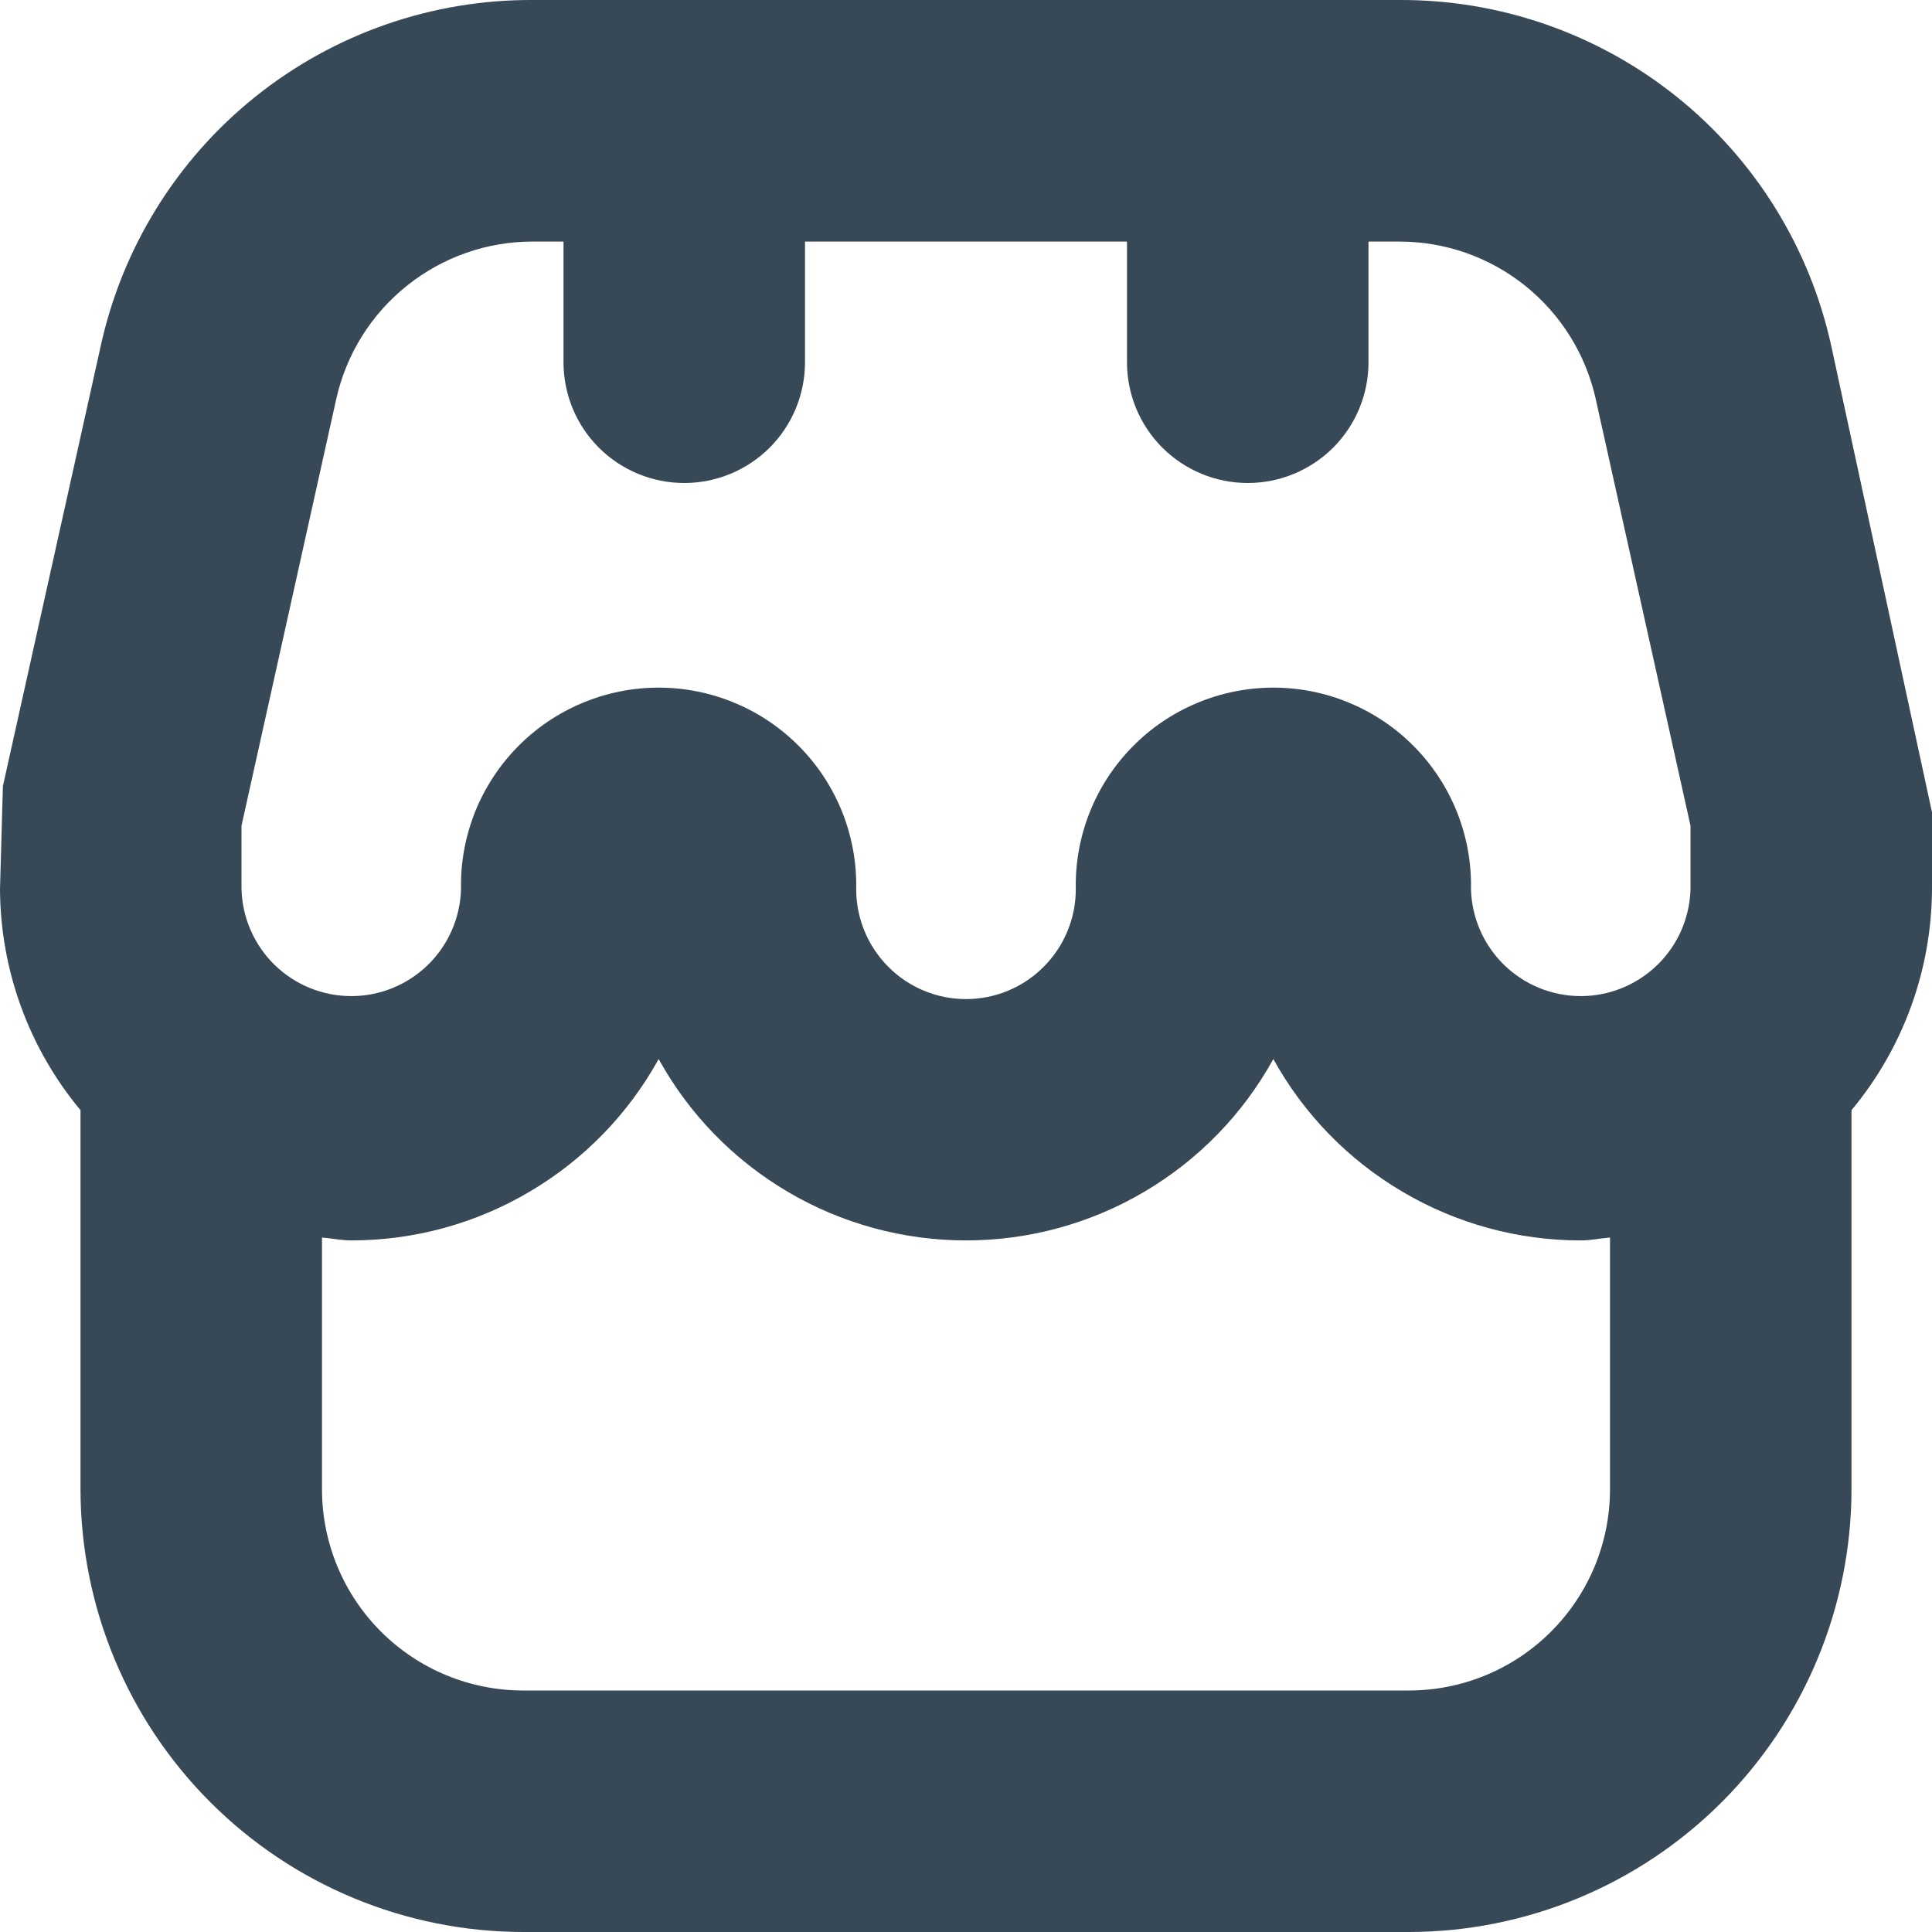 <svg width="24" height="24" viewBox="0 0 24 24" fill="none" xmlns="http://www.w3.org/2000/svg">
<g clip-path="url(#clip0_405_1651)">
<path d="M24 10.091L22.751 4.308C22.485 3.083 21.807 1.987 20.83 1.203C19.852 0.419 18.635 -0.006 17.382 0H6.618C5.365 -0.006 4.148 0.419 3.17 1.203C2.193 1.987 1.515 3.083 1.249 4.308L0.036 9.766L0 11.046C0.005 12.05 0.358 13.02 1 13.791V18.5C1.002 19.959 1.582 21.357 2.613 22.388C3.644 23.419 5.042 23.999 6.5 24H17.5C18.958 23.999 20.356 23.419 21.387 22.388C22.418 21.357 22.998 19.959 23 18.5V13.791C23.642 13.02 23.995 12.05 24 11.046V10.091ZM3 10.257L4.177 4.957C4.301 4.401 4.61 3.905 5.054 3.55C5.498 3.194 6.049 3 6.618 3.001H7V4.5C7 4.898 7.158 5.28 7.439 5.561C7.721 5.842 8.102 6 8.5 6C8.898 6 9.279 5.842 9.561 5.561C9.842 5.28 10 4.898 10 4.5V3.001H14V4.5C14 4.898 14.158 5.28 14.439 5.561C14.721 5.842 15.102 6 15.5 6C15.898 6 16.279 5.842 16.561 5.561C16.842 5.28 17 4.898 17 4.5V3.001H17.382C17.951 3 18.503 3.194 18.947 3.55C19.39 3.906 19.7 4.403 19.823 4.958L21 10.257V11.046C20.99 11.402 20.843 11.739 20.588 11.987C20.333 12.235 19.992 12.374 19.637 12.374C19.281 12.374 18.94 12.235 18.685 11.987C18.43 11.739 18.283 11.402 18.273 11.046C18.28 10.72 18.221 10.396 18.101 10.092C17.98 9.788 17.8 9.512 17.572 9.279C17.343 9.045 17.07 8.86 16.769 8.734C16.468 8.607 16.145 8.542 15.819 8.542C15.492 8.542 15.169 8.607 14.868 8.734C14.566 8.86 14.294 9.045 14.065 9.279C13.836 9.512 13.657 9.788 13.536 10.092C13.416 10.396 13.357 10.72 13.364 11.046C13.364 11.408 13.22 11.755 12.964 12.011C12.709 12.267 12.362 12.411 12 12.411C11.638 12.411 11.291 12.267 11.036 12.011C10.78 11.755 10.636 11.408 10.636 11.046C10.643 10.72 10.584 10.396 10.464 10.092C10.343 9.788 10.164 9.512 9.935 9.279C9.706 9.045 9.433 8.86 9.132 8.734C8.831 8.607 8.508 8.542 8.181 8.542C7.855 8.542 7.532 8.607 7.231 8.734C6.93 8.86 6.657 9.045 6.428 9.279C6.2 9.512 6.02 9.788 5.899 10.092C5.779 10.396 5.72 10.72 5.727 11.046C5.717 11.402 5.569 11.739 5.315 11.987C5.06 12.235 4.719 12.374 4.364 12.374C4.008 12.374 3.667 12.235 3.412 11.987C3.158 11.739 3.01 11.402 3 11.046V10.257ZM17.5 21H6.5C5.837 21 5.201 20.737 4.732 20.268C4.263 19.799 4 19.163 4 18.5V15.373C4.122 15.383 4.239 15.409 4.364 15.409C5.144 15.409 5.909 15.2 6.58 14.803C7.252 14.407 7.805 13.839 8.182 13.156C8.559 13.839 9.112 14.408 9.784 14.804C10.455 15.2 11.22 15.409 12 15.409C12.78 15.409 13.545 15.2 14.216 14.804C14.888 14.408 15.441 13.839 15.818 13.156C16.195 13.839 16.748 14.407 17.42 14.803C18.091 15.2 18.856 15.409 19.636 15.409C19.761 15.409 19.878 15.383 20 15.373V18.5C20 18.829 19.935 19.154 19.81 19.457C19.684 19.761 19.5 20.036 19.268 20.268C19.036 20.5 18.76 20.685 18.457 20.81C18.153 20.936 17.828 21 17.5 21Z" fill="#374957"/>
</g>
<defs>
<clipPath id="clip0_405_1651">
<rect width="24" height="24" fill="white"/>
</clipPath>
</defs>
</svg>
